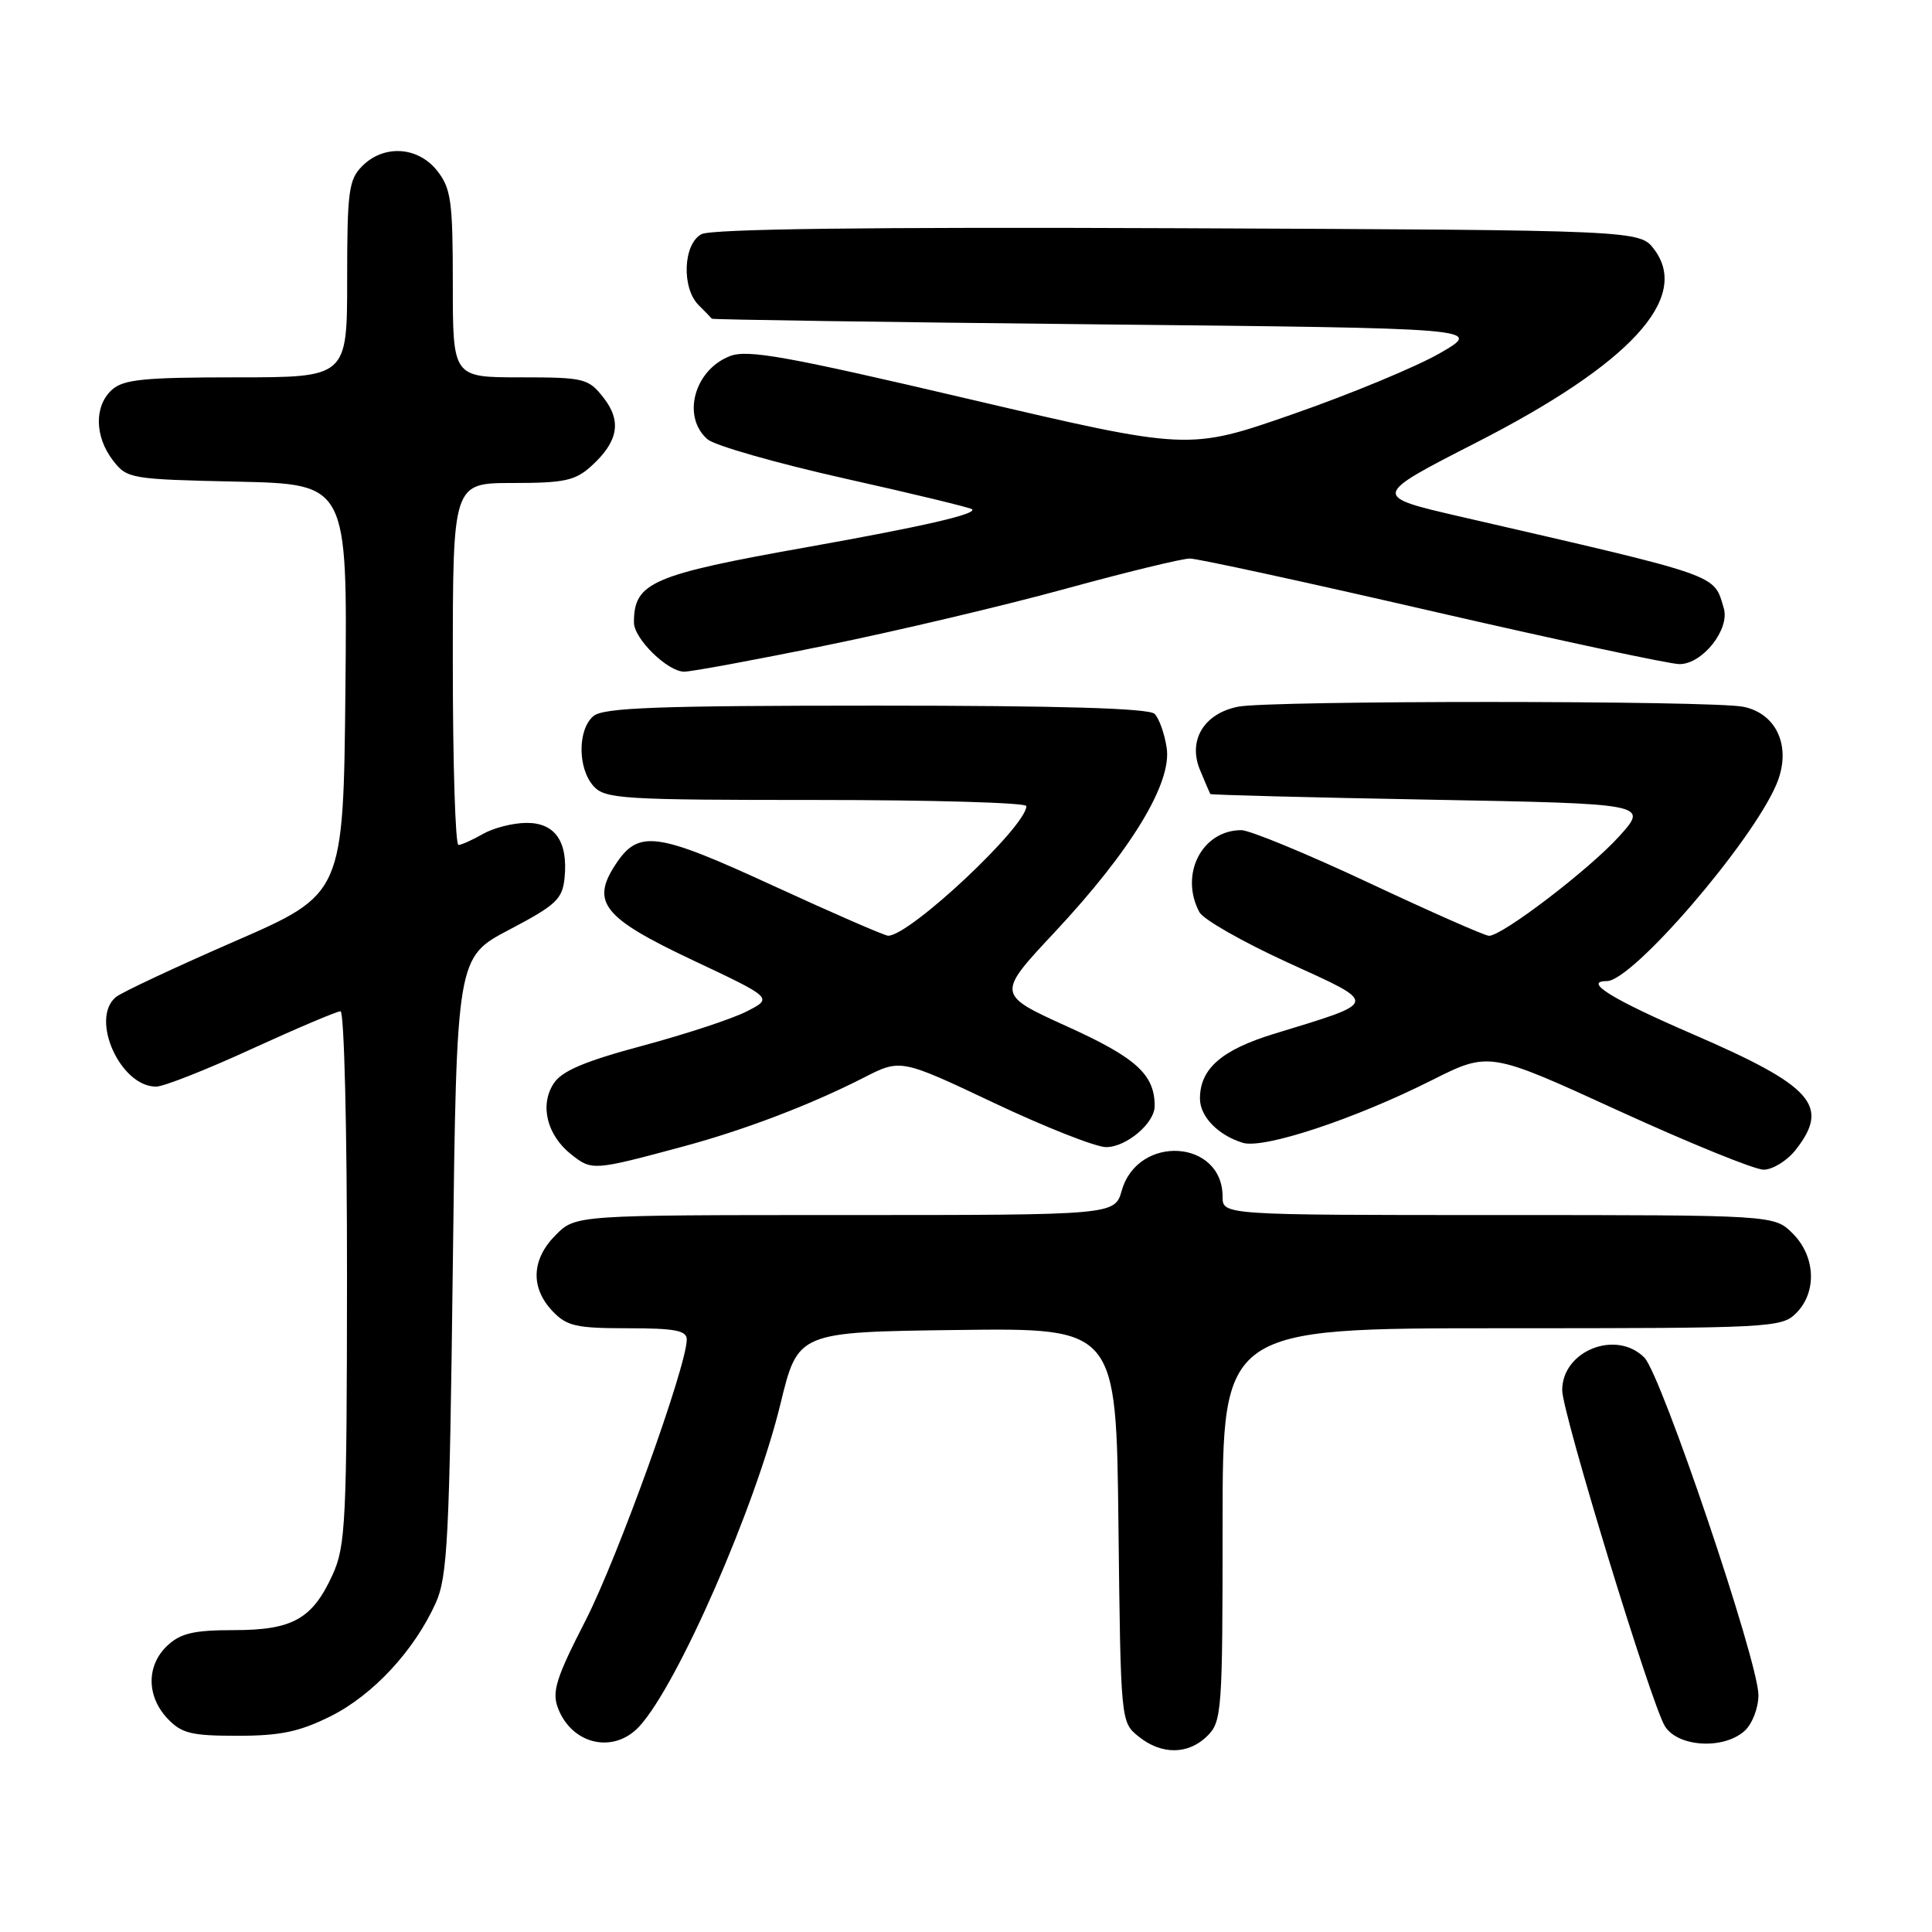 <?xml version="1.0" encoding="UTF-8" standalone="no"?>
<!DOCTYPE svg PUBLIC "-//W3C//DTD SVG 1.1//EN" "http://www.w3.org/Graphics/SVG/1.1/DTD/svg11.dtd" >
<svg xmlns="http://www.w3.org/2000/svg" xmlns:xlink="http://www.w3.org/1999/xlink" version="1.1" viewBox="0 0 256 256">
 <g >
 <path fill="currentColor"
d=" M 160.00 230.00 C 161.90 228.10 162.00 226.67 162.00 202.00 C 162.00 176.00 162.00 176.00 199.00 176.00 C 234.67 176.00 236.07 175.93 238.00 174.00 C 240.78 171.22 240.58 166.48 237.55 163.45 C 235.09 161.00 235.09 161.00 198.55 161.00 C 162.00 161.00 162.00 161.00 162.00 158.57 C 162.00 150.97 150.78 150.28 148.64 157.75 C 147.71 161.00 147.71 161.00 111.99 161.00 C 76.27 161.00 76.27 161.00 73.64 163.64 C 70.43 166.85 70.26 170.58 73.17 173.69 C 75.09 175.72 76.29 176.00 83.17 176.00 C 89.45 176.00 91.00 176.30 91.00 177.49 C 91.00 181.00 81.83 206.45 77.58 214.74 C 73.69 222.32 73.11 224.16 73.93 226.32 C 75.78 231.19 81.33 232.44 84.72 228.75 C 89.80 223.23 100.10 199.69 103.42 186.00 C 105.73 176.50 105.73 176.50 126.82 176.23 C 147.91 175.96 147.91 175.96 148.20 202.07 C 148.50 228.14 148.50 228.18 150.86 230.09 C 153.91 232.56 157.48 232.52 160.00 230.00 Z  M 231.17 229.35 C 232.19 228.42 233.00 226.32 233.00 224.60 C 233.00 220.19 220.13 182.13 217.88 179.88 C 214.14 176.14 207.00 178.98 207.00 184.21 C 207.00 187.21 218.84 225.94 220.62 228.75 C 222.37 231.51 228.40 231.85 231.17 229.35 Z  M 43.81 227.41 C 49.41 224.61 54.88 218.73 57.73 212.42 C 59.30 208.94 59.56 203.92 60.00 167.68 C 60.50 126.85 60.50 126.85 67.50 123.18 C 73.72 119.91 74.53 119.14 74.81 116.30 C 75.28 111.49 73.53 108.99 69.71 109.04 C 67.95 109.05 65.38 109.71 64.00 110.50 C 62.62 111.29 61.16 111.95 60.75 111.96 C 60.34 111.98 60.00 101.20 60.00 88.00 C 60.00 64.00 60.00 64.00 67.94 64.00 C 74.78 64.00 76.23 63.69 78.36 61.75 C 81.94 58.50 82.41 55.79 79.94 52.66 C 77.96 50.14 77.40 50.00 68.93 50.00 C 60.00 50.00 60.00 50.00 60.00 37.63 C 60.00 26.64 59.77 24.98 57.93 22.63 C 55.39 19.41 50.88 19.12 48.00 22.00 C 46.21 23.79 46.00 25.33 46.00 37.00 C 46.00 50.00 46.00 50.00 31.33 50.00 C 19.08 50.00 16.36 50.27 14.83 51.65 C 12.47 53.79 12.53 57.83 14.96 61.00 C 16.83 63.43 17.26 63.51 31.46 63.82 C 46.03 64.15 46.03 64.15 45.77 91.30 C 45.50 118.46 45.50 118.46 31.10 124.73 C 23.19 128.18 16.10 131.50 15.35 132.12 C 11.89 135.00 15.96 144.03 20.70 143.98 C 21.69 143.98 27.39 141.73 33.37 138.98 C 39.36 136.24 44.64 134.00 45.12 134.00 C 45.61 134.00 45.99 149.74 45.98 169.25 C 45.96 201.52 45.80 204.85 44.09 208.62 C 41.40 214.53 38.79 216.00 30.97 216.00 C 25.72 216.00 23.93 216.41 22.19 218.04 C 19.40 220.64 19.39 224.72 22.17 227.69 C 24.05 229.69 25.32 230.00 31.48 230.00 C 37.15 230.00 39.67 229.47 43.81 227.41 Z  M 90.55 151.91 C 98.70 149.71 107.40 146.39 114.42 142.81 C 119.34 140.29 119.34 140.29 131.73 146.15 C 138.54 149.37 145.21 152.00 146.56 152.00 C 149.25 152.00 153.00 148.83 153.00 146.55 C 153.00 142.38 150.56 140.16 141.42 136.02 C 132.04 131.76 132.04 131.76 139.77 123.50 C 149.87 112.70 155.31 103.75 154.59 99.09 C 154.31 97.21 153.58 95.18 152.99 94.59 C 152.24 93.85 140.53 93.50 116.10 93.50 C 87.23 93.50 79.99 93.77 78.65 94.87 C 76.52 96.64 76.53 101.82 78.65 104.17 C 80.18 105.86 82.45 106.00 108.15 106.00 C 123.47 106.00 136.00 106.36 136.00 106.81 C 136.00 109.50 120.60 123.96 117.69 123.99 C 117.25 124.00 110.41 121.02 102.49 117.38 C 86.90 110.20 84.61 109.90 81.54 114.58 C 78.27 119.57 79.95 121.64 91.75 127.21 C 102.42 132.24 102.42 132.24 98.96 134.01 C 97.06 134.99 90.85 137.03 85.16 138.56 C 77.48 140.62 74.45 141.90 73.37 143.56 C 71.48 146.45 72.47 150.44 75.73 153.00 C 78.44 155.13 78.64 155.12 90.55 151.91 Z  M 237.93 152.37 C 242.53 146.51 240.22 143.92 224.25 137.01 C 213.58 132.40 209.71 130.00 212.92 130.00 C 216.32 130.00 232.20 111.55 235.41 103.87 C 237.43 99.04 235.48 94.55 230.99 93.65 C 226.80 92.81 168.24 92.80 164.06 93.64 C 159.53 94.54 157.38 98.09 159.00 102.01 C 159.68 103.65 160.30 105.10 160.37 105.21 C 160.44 105.33 173.54 105.67 189.47 105.96 C 218.45 106.50 218.45 106.50 214.53 110.84 C 210.58 115.21 199.07 124.00 197.30 124.00 C 196.77 124.00 189.63 120.85 181.43 117.00 C 173.23 113.15 165.60 110.00 164.48 110.00 C 159.26 110.00 156.26 115.88 158.93 120.87 C 159.44 121.83 164.69 124.82 170.59 127.52 C 182.81 133.11 182.89 132.67 168.78 137.00 C 161.85 139.13 159.00 141.62 159.00 145.57 C 159.00 147.95 161.41 150.43 164.68 151.43 C 167.45 152.27 179.51 148.28 189.69 143.15 C 197.32 139.32 197.32 139.32 214.41 147.15 C 223.81 151.45 232.48 154.98 233.68 154.99 C 234.88 154.99 236.79 153.81 237.93 152.37 Z  M 109.45 85.52 C 118.83 83.61 133.10 80.24 141.17 78.02 C 149.24 75.81 156.67 74.00 157.67 74.01 C 158.68 74.01 173.16 77.16 189.86 81.01 C 206.56 84.85 221.27 88.00 222.54 88.00 C 225.59 88.00 229.24 83.39 228.41 80.59 C 227.05 76.03 228.31 76.47 193.62 68.48 C 181.74 65.74 181.74 65.74 195.62 58.64 C 215.99 48.23 224.02 39.52 219.21 33.07 C 217.28 30.50 217.28 30.50 156.09 30.24 C 115.05 30.07 94.26 30.33 92.95 31.03 C 90.52 32.32 90.29 38.15 92.57 40.43 C 93.44 41.29 94.22 42.10 94.32 42.23 C 94.42 42.35 117.45 42.69 145.50 42.98 C 196.50 43.50 196.50 43.50 190.83 46.78 C 187.72 48.58 178.94 52.22 171.33 54.87 C 157.50 59.69 157.50 59.69 128.50 52.90 C 104.19 47.20 99.05 46.27 96.71 47.19 C 91.98 49.03 90.31 55.23 93.75 58.21 C 94.71 59.04 102.91 61.38 111.96 63.41 C 121.02 65.43 128.60 67.27 128.81 67.48 C 129.46 68.12 122.31 69.76 107.00 72.49 C 86.31 76.17 84.00 77.18 84.00 82.48 C 84.00 84.63 88.46 89.00 90.66 89.00 C 91.62 89.00 100.08 87.44 109.45 85.52 Z "/>
</g>
</svg>